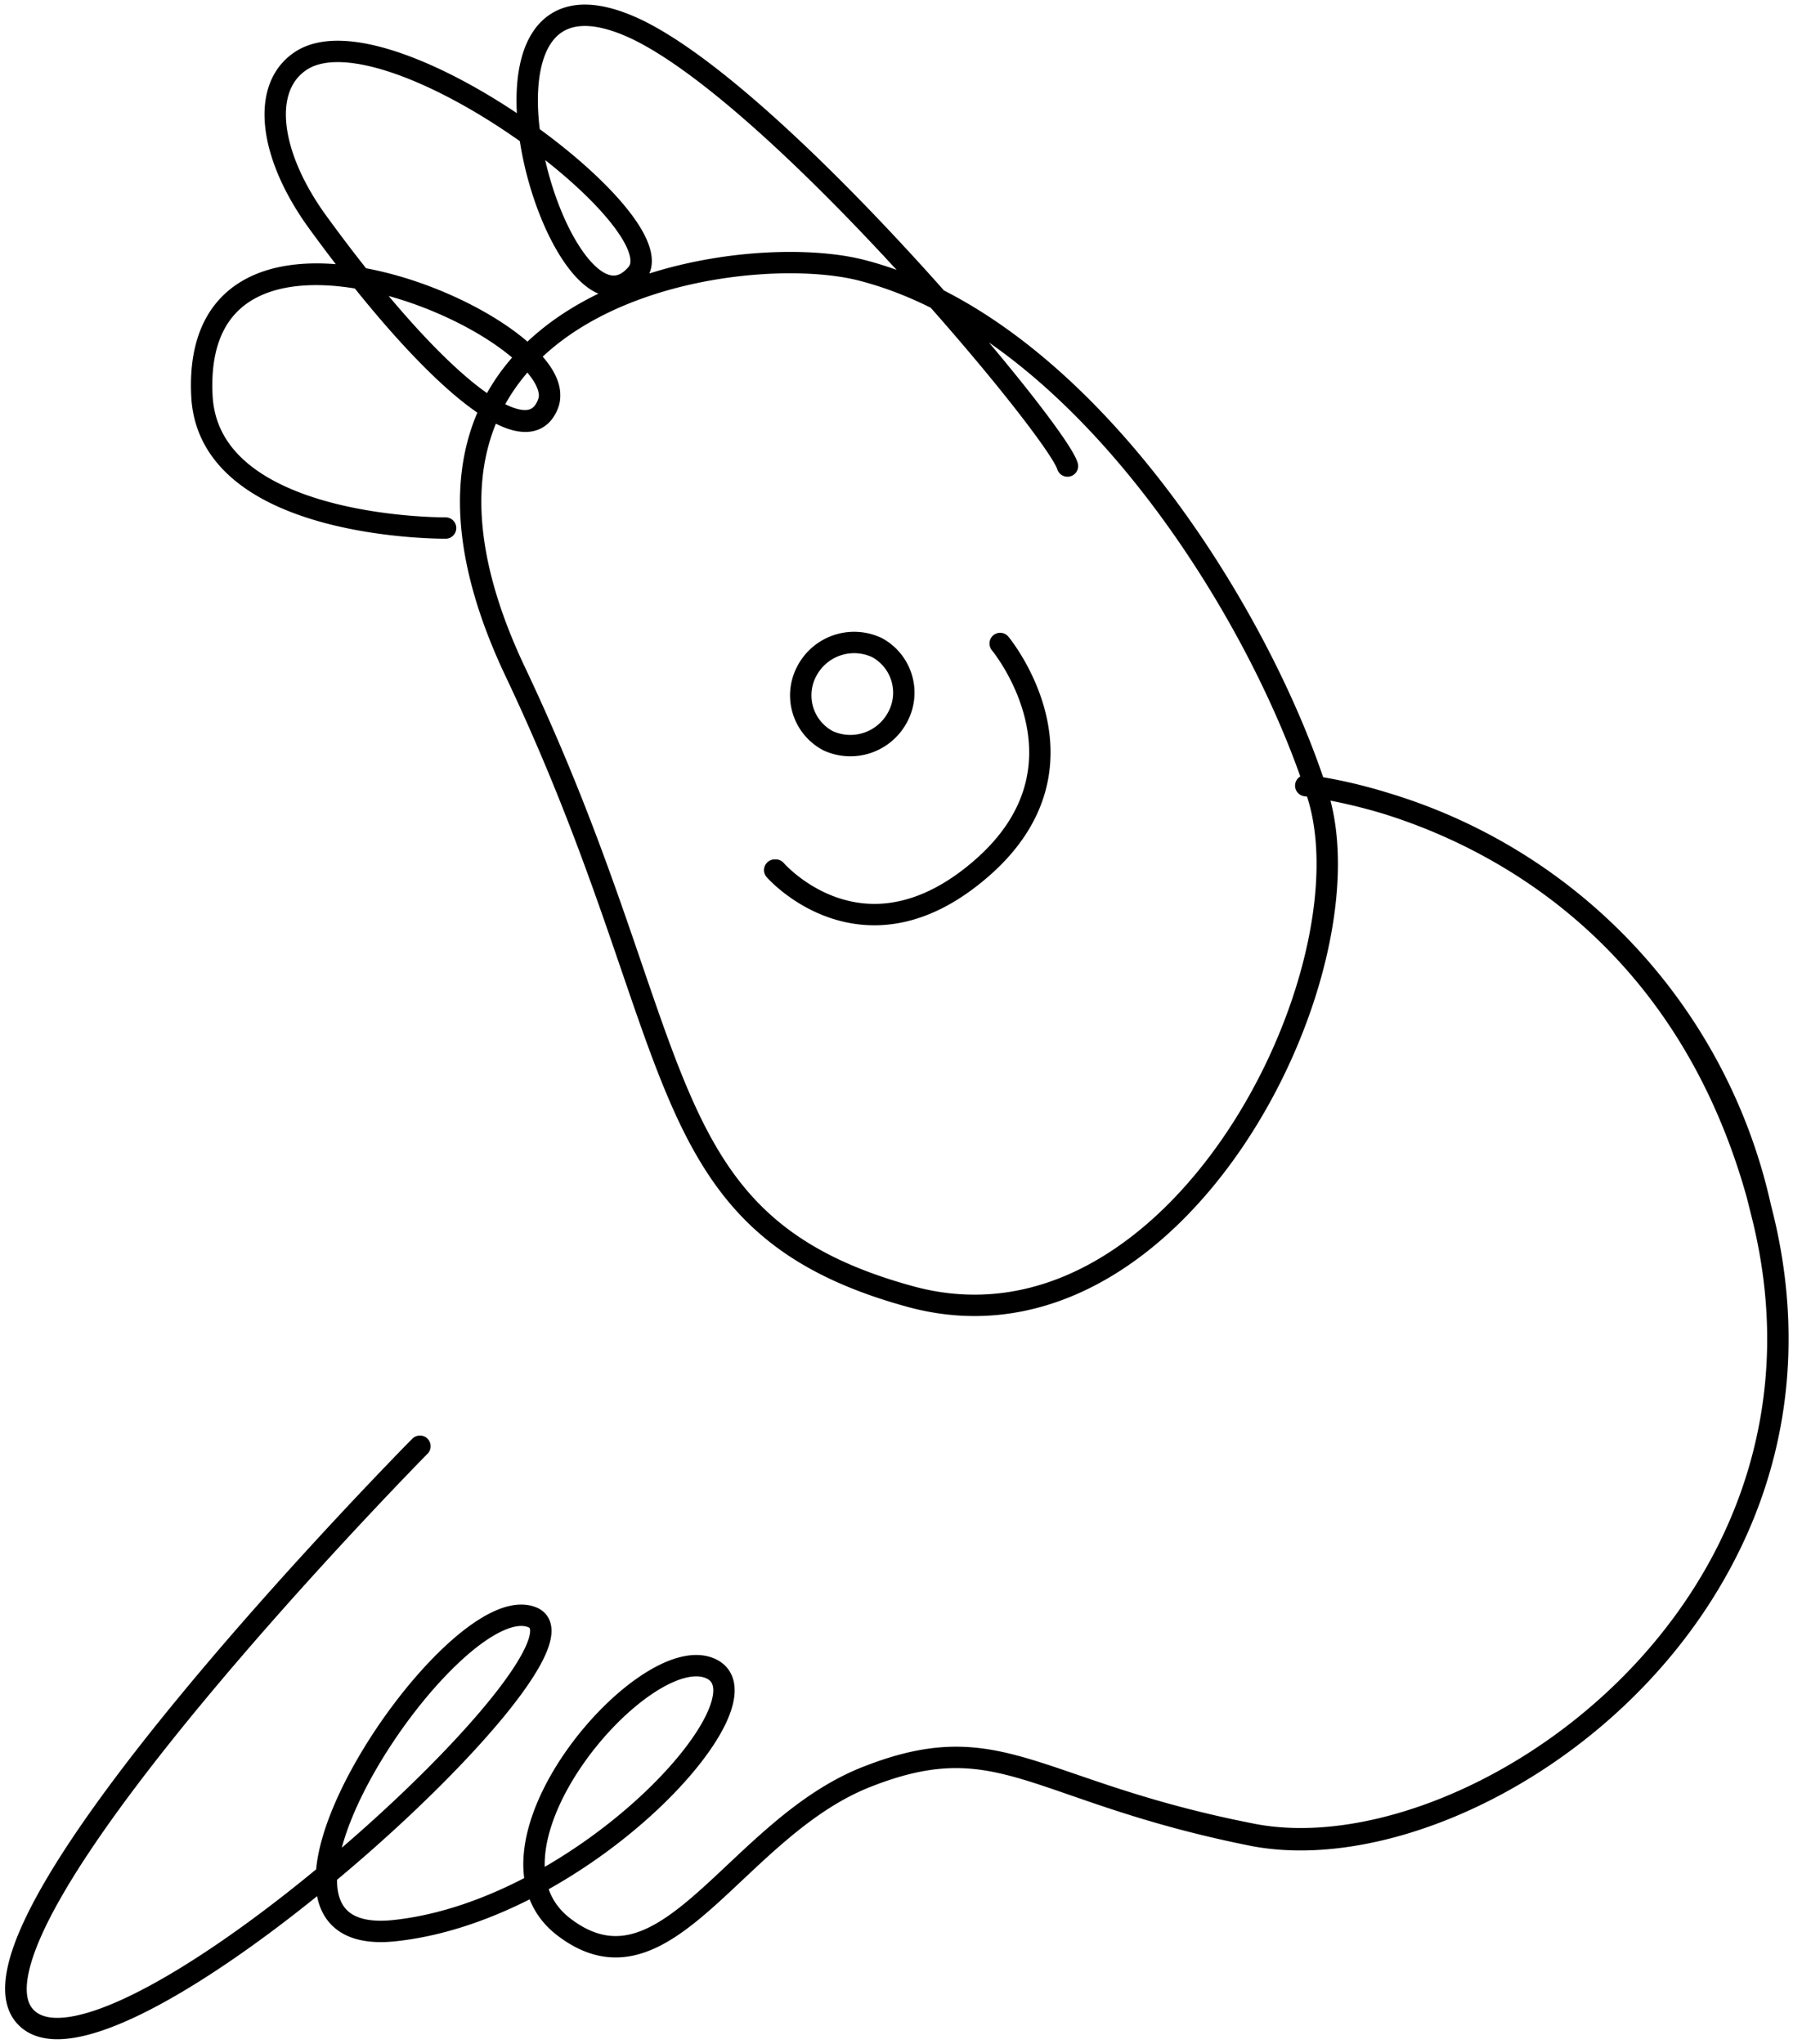 <svg xmlns="http://www.w3.org/2000/svg" fill="none" viewBox="470.7 -463.8 167.8 191.2">
  <g transform="translate(-50.4 -7.5)">
    <use stroke="currentColor" stroke-width="2" clip-path="url(#inner-stroke-render-2685-e5305367-cb53-80dc-8005-e4157446fd0c-0)" href="#stroke-shape-render-2685-e5305367-cb53-80dc-8005-e4157446fd0c-0"/>
    <path stroke="currentColor" stroke-linecap="round" stroke-width="2" d="M621-412.7c-1-3.4-26.7-34.2-40.2-40.8-19.1-9.2-7.3 31.3-.1 22.8 4-4.8-23-25-31.3-20-3.9 2.4-3.2 8.7 1.3 15 10.3 14.2 19.7 22.5 21.7 17.1 2.6-7-33.6-22.9-32.4-.6.7 12.5 22.8 12.3 22.8 12.3m58.2-5.8c-1-3.4-26.7-34.2-40.2-40.8-19.1-9.2-7.3 31.3-.1 22.8 4-4.8-23-25-31.3-20-3.9 2.4-3.2 8.7 1.3 15 10.3 14.2 19.7 22.5 21.7 17.2 2.6-7-33.6-23-32.4-.7.7 12.5 22.8 12.3 22.8 12.3m39-24.1c-11.8-3.1-49 2.6-32.5 37.5 16.6 35 12.1 51.7 37 58.5 24.9 6.8 43.4-30.4 38.1-47-5.3-16.7-21.8-43.6-42.6-49m-41.4 110s-45 45.6-36.8 53.5c8.2 7.9 54.8-34.5 47.3-37.5s-30.4 31.4-12.7 29.3c17.7-2 35.6-21.7 29.4-24.5-6.2-2.8-23.2 17-13.7 24.2 9.6 7.3 16-9.3 28.4-14.1 12.5-4.9 15.5 1.4 36 5.5 20.4 4 57-21.1 47.7-58.2-9.3-37-42.7-40-42.7-40m-83 61.9s-45 45.5-36.7 53.4c8.2 7.9 54.8-34.5 47.3-37.5s-30.4 31.4-12.7 29.3c17.7-2 35.6-21.7 29.4-24.5-6.2-2.8-23.2 17-13.7 24.2 9.6 7.3 16-9.3 28.4-14.1 12.5-4.9 15.5 1.4 36 5.4 20.4 4 57-21 47.7-58a51 51 0 0 0-42.7-40.1m-44.7-4.2a4.8 4.8 0 0 1-2-6.5 5 5 0 0 1 6.6-2.2 4.8 4.8 0 0 1 1.9 6.5 5 5 0 0 1-6.5 2.2zm0 0a4.8 4.8 0 0 1-2-6.5 5 5 0 0 1 6.6-2.2 4.8 4.8 0 0 1 1.9 6.5 5 5 0 0 1-6.5 2.2zm-5 12.1s8.3 9.5 19.4-.2c11.1-9.7 1.7-21 1.7-21m-21 21.2s8.2 9.5 19.3-.2c11.1-9.7 1.7-21 1.7-21"/>
  </g>
</svg>
